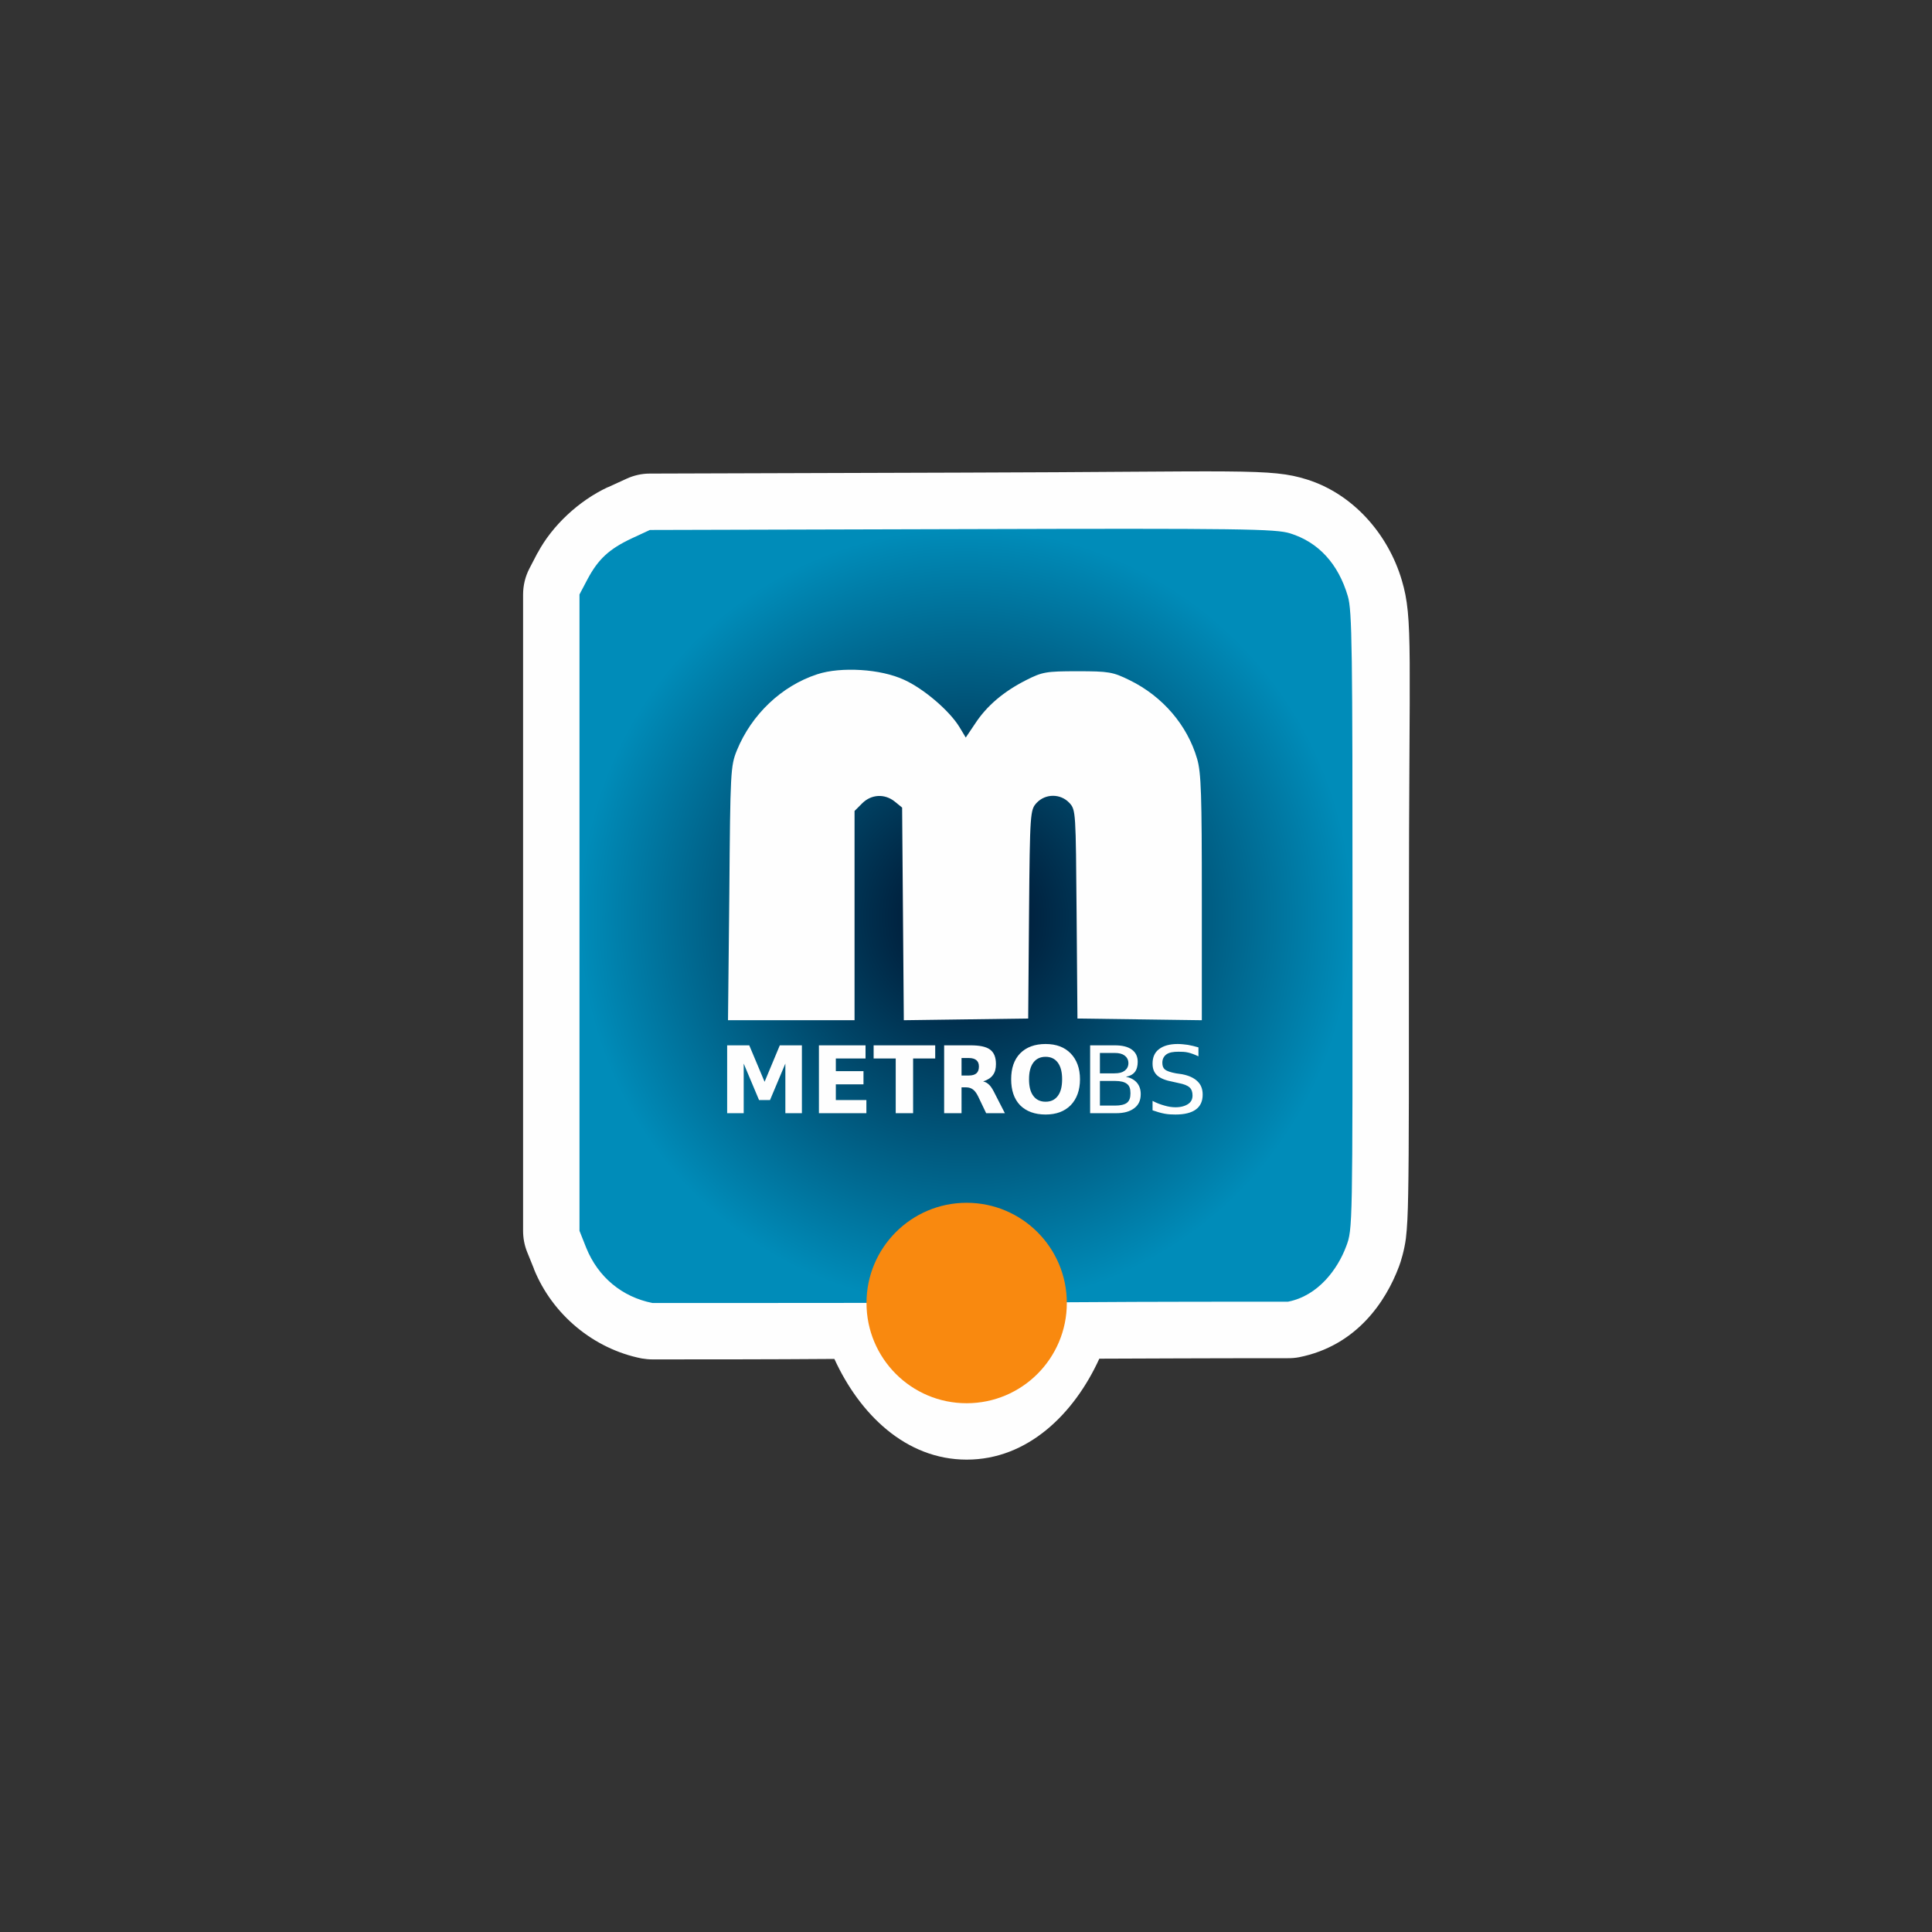 <svg width="48" height="48" viewBox="0 0 16 16" fill="none" xmlns="http://www.w3.org/2000/svg">
<rect x="0" y="0" width="16" height="16" fill="#333333" stroke="none"/>
<path d="M7.965 3.914L5.381 3.922C5.314 3.922 5.248 3.937 5.188 3.965L5.035 4.035H5.033C4.793 4.147 4.572 4.354 4.453 4.578L4.451 4.58L4.385 4.707C4.35 4.774 4.332 4.848 4.332 4.924V7.557V10.193C4.332 10.253 4.343 10.312 4.365 10.367L4.422 10.508V10.51C4.574 10.886 4.915 11.171 5.314 11.25C5.344 11.255 5.374 11.258 5.404 11.258C6.623 11.258 6.611 11.255 6.91 11.254C7.118 11.709 7.5 12.088 8.006 12.088C8.512 12.088 8.896 11.708 9.104 11.252C9.452 11.251 9.929 11.248 10.666 11.248C10.697 11.248 10.727 11.246 10.758 11.24C11.232 11.146 11.476 10.782 11.586 10.488C11.601 10.45 11.631 10.35 11.643 10.256C11.654 10.162 11.659 10.058 11.662 9.883C11.669 9.532 11.668 8.895 11.668 7.623C11.668 5.367 11.705 5.127 11.609 4.805C11.496 4.423 11.206 4.091 10.824 3.971C10.519 3.875 10.291 3.908 7.965 3.914Z" fill="#FEFEFE" />
<path d="M7.967 4.382L5.382 4.389L5.231 4.459C5.044 4.547 4.954 4.631 4.866 4.796L4.799 4.923V7.556V10.193L4.855 10.334C4.953 10.576 5.151 10.741 5.404 10.791C9.664 10.791 8.184 10.78 10.667 10.78C10.918 10.731 11.079 10.508 11.148 10.323C11.203 10.179 11.201 10.168 11.201 7.623C11.201 5.367 11.198 5.057 11.162 4.937C11.083 4.669 10.919 4.49 10.684 4.417C10.566 4.38 10.292 4.375 7.967 4.382L7.967 4.382ZM7.13 5.549C7.261 5.557 7.391 5.585 7.488 5.63C7.647 5.702 7.861 5.883 7.945 6.02L7.998 6.108L8.076 5.992C8.173 5.844 8.312 5.727 8.497 5.633C8.633 5.564 8.664 5.559 8.923 5.559C9.181 5.559 9.215 5.564 9.355 5.633C9.629 5.767 9.833 6.006 9.914 6.284C9.948 6.4 9.953 6.585 9.953 7.437V8.449L9.44 8.442L8.923 8.435L8.916 7.57C8.909 6.724 8.91 6.707 8.856 6.649C8.783 6.571 8.658 6.571 8.585 6.649C8.532 6.707 8.529 6.724 8.522 7.57L8.515 8.435L8.002 8.442L7.485 8.449L7.478 7.567L7.471 6.688L7.411 6.639C7.327 6.571 7.216 6.577 7.14 6.653L7.077 6.716V7.581V8.449H6.553H6.029L6.04 7.398C6.048 6.389 6.05 6.343 6.103 6.213C6.224 5.918 6.471 5.681 6.768 5.584C6.868 5.551 6.999 5.541 7.13 5.549L7.13 5.549ZM8.659 8.646C8.748 8.646 8.816 8.672 8.867 8.724C8.917 8.776 8.944 8.847 8.944 8.938C8.944 9.029 8.917 9.101 8.867 9.153C8.816 9.204 8.748 9.23 8.659 9.23C8.57 9.23 8.499 9.204 8.448 9.153C8.398 9.101 8.374 9.029 8.374 8.938C8.374 8.847 8.398 8.776 8.448 8.724C8.499 8.672 8.57 8.646 8.659 8.646ZM9.753 8.646C9.78 8.646 9.808 8.649 9.837 8.653C9.866 8.658 9.895 8.665 9.925 8.674V8.748C9.895 8.734 9.867 8.723 9.841 8.717C9.814 8.71 9.785 8.71 9.76 8.71C9.716 8.71 9.685 8.715 9.661 8.731C9.638 8.747 9.626 8.771 9.626 8.801C9.626 8.826 9.632 8.844 9.647 8.857C9.663 8.87 9.695 8.881 9.739 8.889L9.788 8.896C9.847 8.907 9.89 8.928 9.918 8.956C9.946 8.983 9.96 9.019 9.96 9.065C9.96 9.119 9.942 9.16 9.904 9.188C9.866 9.216 9.809 9.23 9.735 9.23C9.707 9.23 9.675 9.229 9.644 9.223C9.612 9.217 9.579 9.207 9.545 9.195V9.117C9.578 9.135 9.612 9.147 9.644 9.156C9.675 9.165 9.705 9.17 9.735 9.17C9.781 9.17 9.816 9.159 9.841 9.142C9.865 9.125 9.876 9.103 9.876 9.072C9.876 9.044 9.869 9.021 9.851 9.005C9.833 8.989 9.804 8.978 9.763 8.97L9.714 8.959C9.654 8.948 9.611 8.931 9.584 8.907C9.557 8.882 9.545 8.851 9.545 8.808C9.545 8.758 9.561 8.717 9.598 8.689C9.635 8.66 9.688 8.646 9.753 8.646L9.753 8.646ZM6.022 8.657H6.205L6.332 8.959L6.458 8.657H6.641V9.219H6.504V8.808L6.377 9.11H6.286L6.159 8.808V9.219H6.022L6.022 8.657ZM6.782 8.657H7.168V8.766H6.922V8.871H7.151V8.98H6.922V9.11H7.175V9.219H6.782V8.657ZM7.235 8.657H7.745V8.766H7.562V9.219H7.418V8.766H7.235L7.235 8.657ZM7.819 8.657H8.037C8.11 8.657 8.165 8.667 8.199 8.692C8.233 8.717 8.248 8.758 8.248 8.812C8.248 8.849 8.241 8.879 8.223 8.903C8.206 8.927 8.178 8.944 8.142 8.956C8.162 8.96 8.18 8.971 8.195 8.987C8.211 9.003 8.225 9.029 8.241 9.061L8.322 9.219H8.167L8.1 9.079C8.086 9.051 8.072 9.033 8.058 9.023C8.044 9.012 8.025 9.005 8.002 9.005H7.963V9.219H7.819L7.819 8.657ZM9.028 8.657H9.232C9.293 8.657 9.34 8.668 9.373 8.692C9.406 8.716 9.422 8.749 9.422 8.794C9.422 8.828 9.414 8.858 9.398 8.878C9.381 8.899 9.356 8.912 9.324 8.917C9.363 8.925 9.393 8.941 9.415 8.966C9.437 8.992 9.447 9.023 9.447 9.061C9.447 9.112 9.43 9.15 9.394 9.177C9.358 9.205 9.309 9.219 9.243 9.219H9.028L9.028 8.657ZM9.109 8.72V8.889H9.229C9.268 8.889 9.294 8.882 9.313 8.868C9.332 8.854 9.345 8.833 9.345 8.805C9.345 8.776 9.332 8.755 9.313 8.741C9.294 8.727 9.268 8.72 9.229 8.72H9.109ZM8.659 8.752C8.616 8.752 8.581 8.768 8.557 8.801C8.533 8.834 8.522 8.879 8.522 8.938C8.522 8.997 8.533 9.043 8.557 9.075C8.581 9.108 8.616 9.124 8.659 9.124C8.703 9.124 8.737 9.108 8.761 9.075C8.785 9.043 8.796 8.997 8.796 8.938C8.796 8.879 8.785 8.834 8.761 8.801C8.737 8.768 8.703 8.752 8.659 8.752ZM7.963 8.762V8.907H8.023C8.053 8.907 8.073 8.9 8.086 8.889C8.099 8.878 8.107 8.859 8.107 8.833C8.107 8.807 8.099 8.791 8.086 8.78C8.073 8.769 8.053 8.762 8.023 8.762L7.963 8.762ZM9.109 8.952V9.156H9.236C9.279 9.156 9.314 9.148 9.334 9.132C9.355 9.114 9.362 9.089 9.362 9.054C9.362 9.019 9.355 8.993 9.334 8.977C9.314 8.96 9.279 8.952 9.236 8.952L9.109 8.952Z" fill="url(#paint0_radial)" />
<path d="M8.005 11.621C8.464 11.621 8.835 11.249 8.835 10.791C8.835 10.333 8.464 9.961 8.005 9.961C7.547 9.961 7.176 10.333 7.176 10.791C7.176 11.249 7.547 11.621 8.005 11.621Z" fill="#F9890F" />
<defs>
<radialGradient id="paint0_radial" cx="0" cy="0" r="1" gradientUnits="userSpaceOnUse" gradientTransform="translate(8 7.599) scale(3.201 3.22)">
<stop stop-color="#000E28" />
<stop offset="1" stop-color="#008CB9" />
</radialGradient>
</defs>
</svg>
